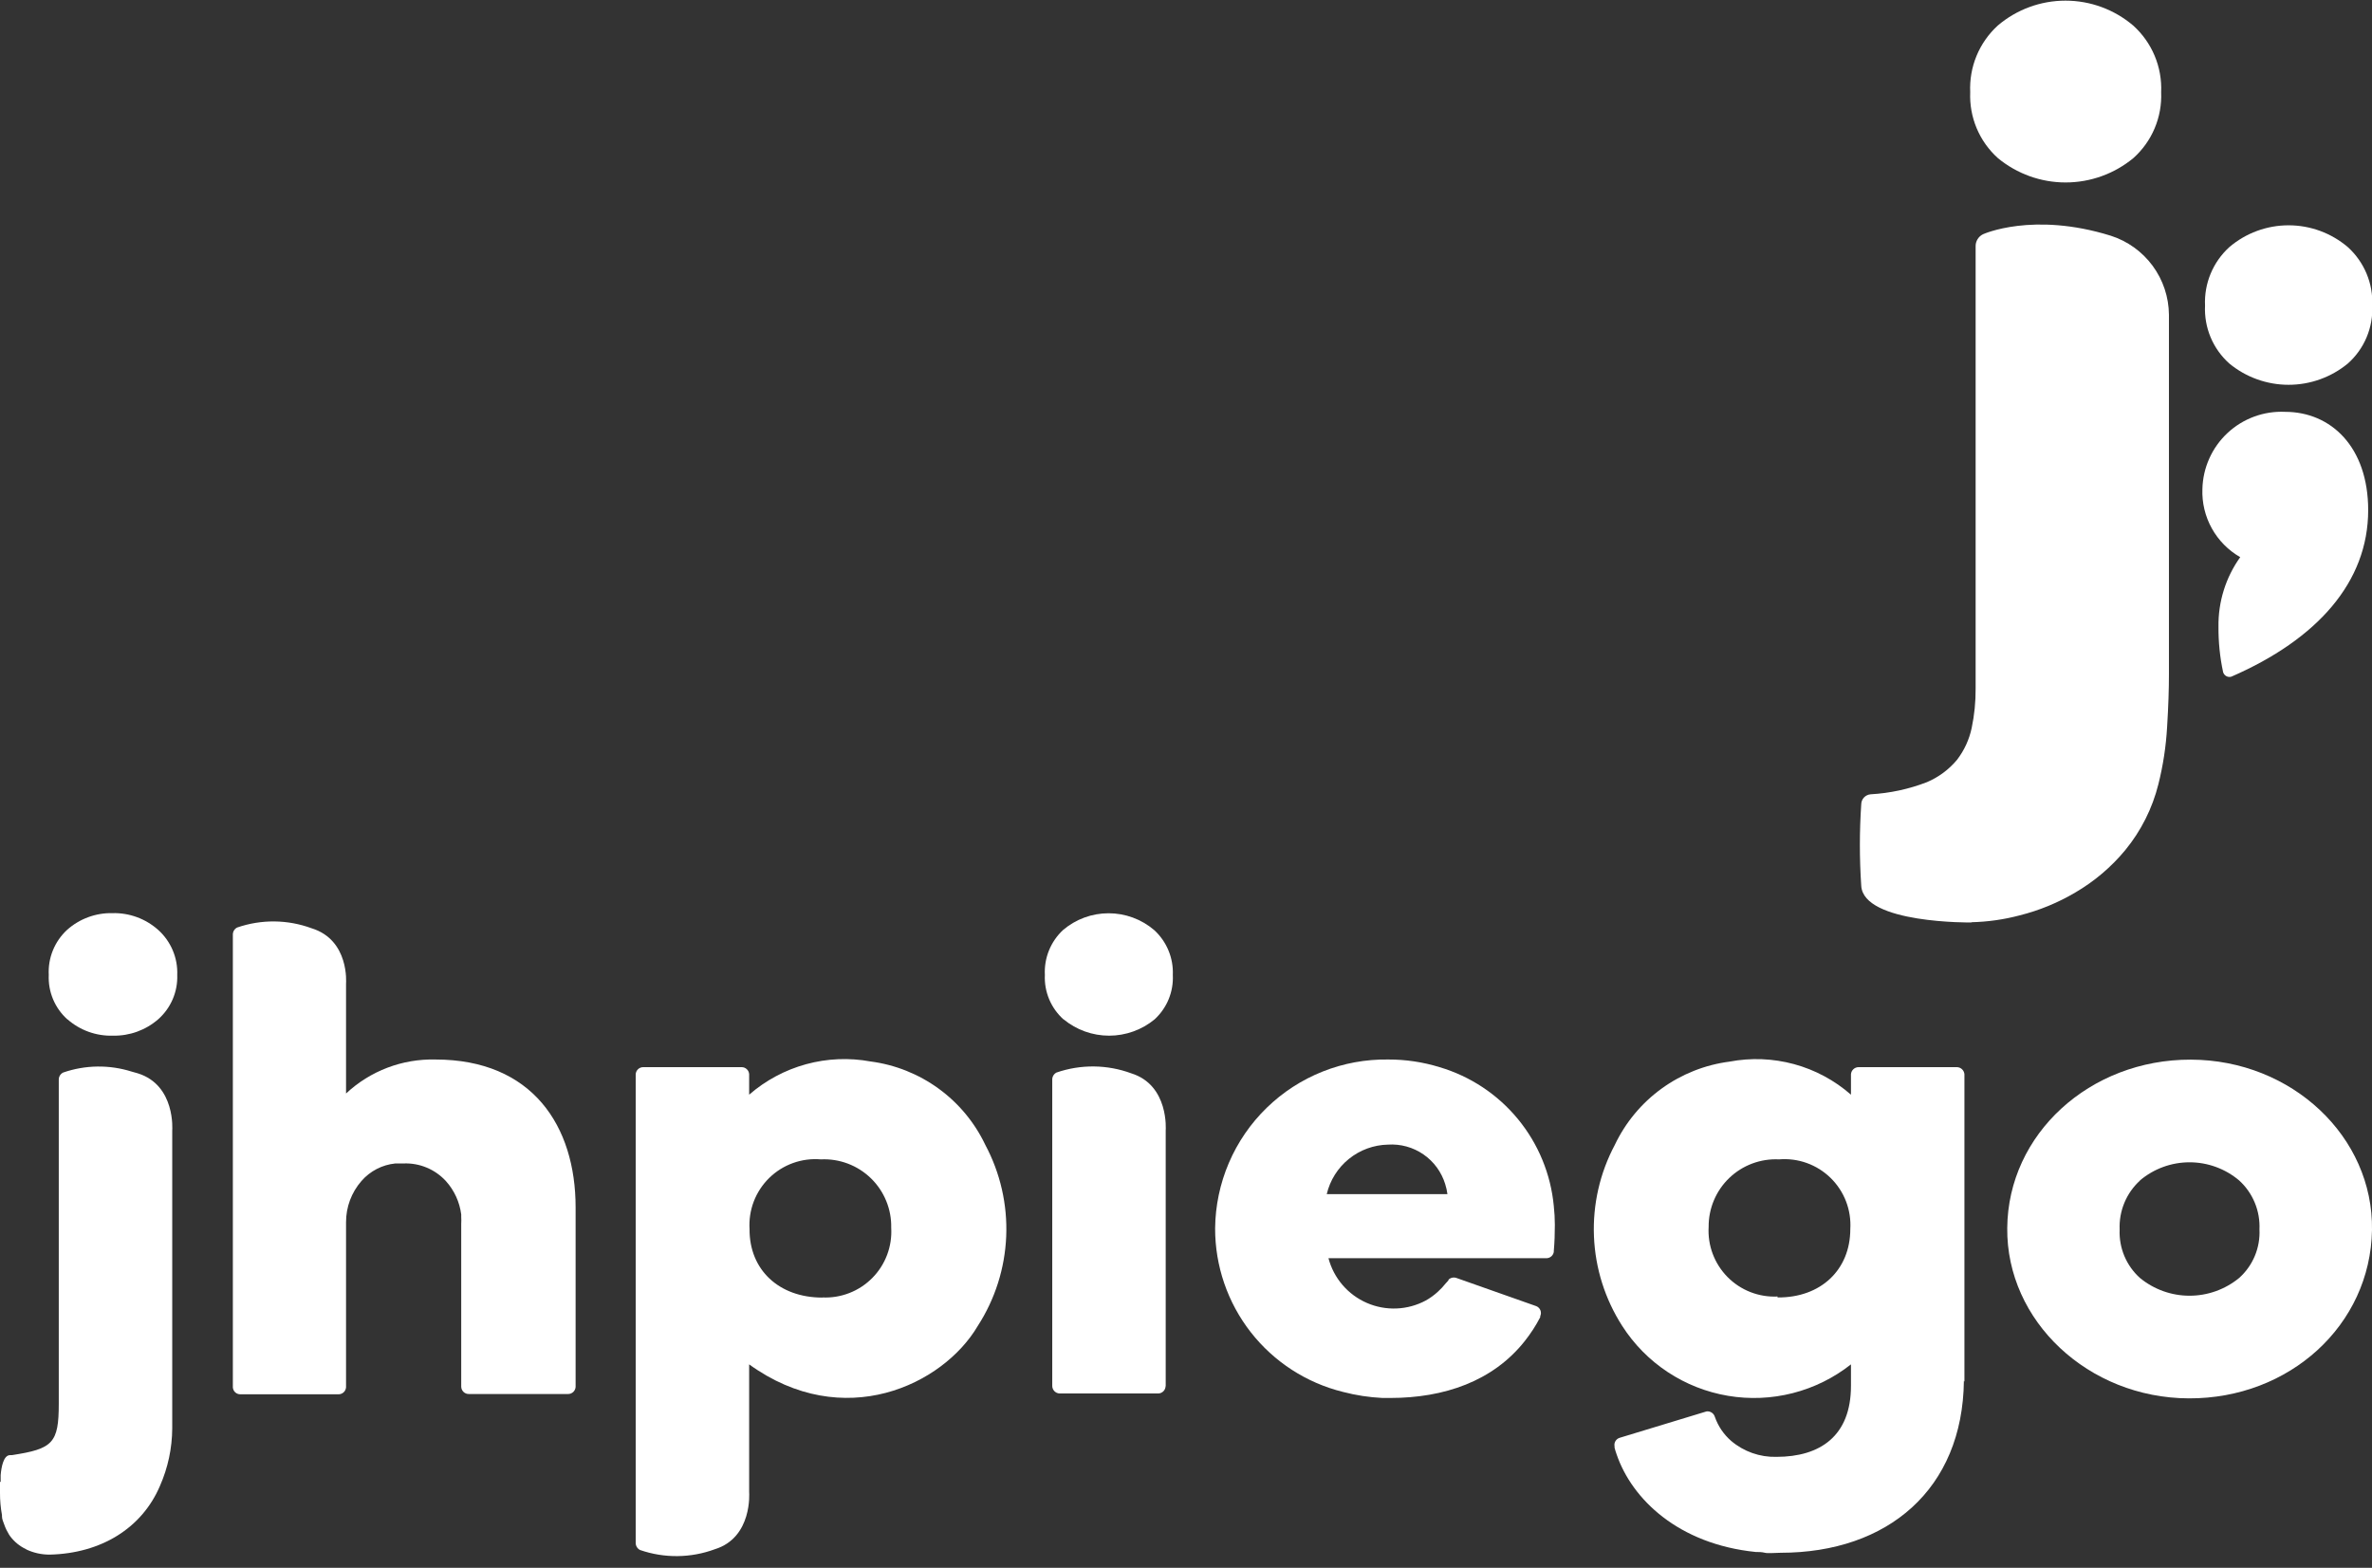 <svg width="180" height="119" viewBox="0 0 180 119" fill="none" xmlns="http://www.w3.org/2000/svg">
<rect x="0" y="0" width="180" height="119" fill="#333333" stroke="none"/>
<g clip-path="url(#clip0_216_2549)">
<path d="M152.32 93.21C152.25 100.27 158.47 106.11 166.1 106.14C173.73 106.17 179.88 100.59 180 93.36C180.11 86.29 173.92 80.45 166.25 80.43C158.58 80.41 152.38 86.08 152.32 93.21ZM162.39 89.6C163.442 88.71 164.776 88.222 166.155 88.222C167.533 88.222 168.867 88.71 169.92 89.6C170.433 90.068 170.837 90.642 171.103 91.284C171.369 91.925 171.491 92.617 171.46 93.31C171.495 94.001 171.374 94.691 171.108 95.33C170.841 95.968 170.435 96.539 169.92 97C168.859 97.872 167.528 98.349 166.155 98.349C164.782 98.349 163.451 97.872 162.39 97C161.877 96.539 161.473 95.969 161.207 95.333C160.941 94.697 160.819 94.009 160.85 93.32C160.821 92.627 160.943 91.936 161.209 91.295C161.475 90.654 161.878 90.079 162.39 89.61" fill="white"/>
<path d="M80.71 77.37C81.683 78.172 82.904 78.611 84.165 78.611C85.426 78.611 86.648 78.172 87.62 77.37C88.083 76.944 88.447 76.421 88.686 75.839C88.924 75.257 89.031 74.629 89 74C89.027 73.363 88.914 72.727 88.668 72.138C88.423 71.549 88.052 71.02 87.58 70.59C86.616 69.77 85.391 69.319 84.125 69.319C82.859 69.319 81.634 69.77 80.67 70.59C80.205 71.023 79.84 71.553 79.601 72.142C79.363 72.731 79.257 73.365 79.29 74C79.26 74.634 79.372 75.266 79.618 75.851C79.864 76.436 80.237 76.958 80.71 77.38" fill="white"/>
<path d="M74.2 100.64C75.512 98.609 76.256 96.264 76.356 93.848C76.456 91.432 75.909 89.033 74.77 86.9C73.964 85.202 72.746 83.733 71.226 82.628C69.706 81.522 67.934 80.815 66.07 80.57C64.443 80.27 62.769 80.34 61.172 80.776C59.576 81.213 58.099 82.004 56.85 83.09V81.54C56.843 81.392 56.778 81.254 56.669 81.153C56.561 81.052 56.418 80.997 56.27 81H48.82C48.672 80.997 48.529 81.052 48.421 81.153C48.313 81.254 48.248 81.392 48.24 81.54V117.12C48.241 117.23 48.273 117.338 48.331 117.431C48.389 117.525 48.472 117.601 48.57 117.65C50.413 118.288 52.421 118.267 54.25 117.59C57.12 116.7 56.85 113.27 56.85 113.27V103.56C64 108.73 71.56 105.13 74.2 100.64ZM62.4 98.49C59.12 98.49 56.86 96.39 56.88 93.3C56.835 92.583 56.944 91.864 57.201 91.193C57.459 90.522 57.858 89.914 58.371 89.411C58.885 88.908 59.5 88.521 60.177 88.278C60.853 88.034 61.574 87.94 62.29 88C62.988 87.966 63.685 88.075 64.339 88.322C64.992 88.569 65.588 88.947 66.089 89.434C66.59 89.921 66.985 90.505 67.25 91.152C67.516 91.798 67.645 92.492 67.63 93.19C67.672 93.891 67.565 94.592 67.318 95.249C67.071 95.905 66.688 96.502 66.195 97.001C65.701 97.5 65.109 97.89 64.455 98.144C63.801 98.399 63.101 98.514 62.4 98.48" fill="white"/>
<path d="M149.071 104.88V81.54C149.06 81.394 148.995 81.256 148.887 81.156C148.779 81.055 148.638 81 148.491 81H141.041C140.893 81 140.752 81.055 140.644 81.156C140.536 81.256 140.471 81.394 140.461 81.54V83.09C139.217 82 137.741 81.207 136.145 80.772C134.549 80.338 132.876 80.272 131.251 80.58C129.386 80.82 127.611 81.525 126.089 82.629C124.567 83.733 123.347 85.202 122.541 86.9C121.406 89.034 120.859 91.431 120.958 93.846C121.056 96.261 121.796 98.606 123.101 100.64C123.995 102.037 125.172 103.23 126.555 104.144C127.939 105.058 129.498 105.672 131.133 105.947C132.769 106.223 134.443 106.152 136.05 105.741C137.656 105.33 139.159 104.587 140.461 103.56V105.19C140.461 108.99 138.131 110.58 134.801 110.58C133.547 110.611 132.327 110.181 131.371 109.37C130.805 108.879 130.377 108.248 130.131 107.54C130.091 107.408 130.006 107.295 129.891 107.219C129.776 107.144 129.637 107.113 129.501 107.13L122.921 109.13C122.784 109.168 122.667 109.256 122.593 109.377C122.518 109.497 122.493 109.641 122.521 109.78V109.88C122.565 110.056 122.618 110.23 122.681 110.4C123.841 113.79 127.361 117.2 133.231 117.8C133.461 117.8 133.691 117.8 133.931 117.86C134.171 117.92 134.701 117.86 135.111 117.86C143.261 117.86 148.941 113.03 149.031 104.8M134.891 98.41C134.19 98.444 133.49 98.329 132.836 98.075C132.182 97.82 131.589 97.43 131.096 96.931C130.603 96.432 130.22 95.835 129.973 95.179C129.725 94.522 129.619 93.821 129.661 93.12C129.656 92.428 129.792 91.742 130.062 91.104C130.331 90.466 130.728 89.889 131.228 89.41C131.728 88.931 132.32 88.558 132.969 88.316C133.617 88.074 134.309 87.966 135.001 88C135.716 87.94 136.436 88.035 137.111 88.277C137.787 88.52 138.402 88.906 138.916 89.408C139.429 89.91 139.828 90.516 140.086 91.186C140.344 91.856 140.455 92.574 140.411 93.29C140.411 96.38 138.171 98.51 134.891 98.48" fill="white"/>
<path d="M101.91 105.65C102.891 105.907 103.897 106.061 104.91 106.11H105.5C109.59 106.11 113.29 104.84 115.7 101.8C116.151 101.233 116.547 100.624 116.88 99.98V99.9C116.913 99.831 116.931 99.756 116.933 99.679C116.936 99.603 116.923 99.526 116.895 99.455C116.867 99.384 116.824 99.319 116.77 99.265C116.716 99.211 116.651 99.168 116.58 99.14L110.52 97C110.418 96.965 110.308 96.958 110.202 96.981C110.096 97.004 109.998 97.055 109.92 97.13V97.18L109.71 97.41C109.528 97.64 109.328 97.854 109.11 98.05C108.833 98.304 108.528 98.526 108.2 98.71C107.517 99.077 106.76 99.285 105.985 99.317C105.21 99.35 104.438 99.206 103.727 98.897C103.015 98.588 102.383 98.122 101.878 97.534C101.373 96.945 101.008 96.25 100.81 95.5H117.39C117.517 95.491 117.637 95.439 117.731 95.354C117.825 95.269 117.888 95.155 117.91 95.03V94.96C117.97 94.29 117.99 93.61 117.99 92.96C117.989 92.486 117.962 92.012 117.91 91.54C117.682 89.118 116.735 86.82 115.19 84.942C113.645 83.063 111.572 81.69 109.24 81C107.98 80.612 106.668 80.416 105.35 80.42C103.645 80.394 101.951 80.704 100.367 81.335C98.782 81.965 97.338 82.902 96.117 84.093C94.895 85.283 93.922 86.703 93.251 88.272C92.581 89.84 92.227 91.525 92.21 93.23C92.203 96.087 93.155 98.865 94.913 101.116C96.672 103.368 99.136 104.965 101.91 105.65ZM105.33 86.88C106.286 86.818 107.234 87.081 108.022 87.625C108.81 88.17 109.39 88.964 109.67 89.88C109.749 90.128 109.806 90.382 109.84 90.64H100.68C100.928 89.586 101.52 88.645 102.362 87.964C103.203 87.284 104.248 86.902 105.33 86.88Z" fill="white"/>
<path d="M88.46 105.22V85.8C88.46 85.8 88.73 82.37 85.85 81.47C84.02 80.794 82.013 80.773 80.17 81.41C80.072 81.462 79.99 81.539 79.933 81.635C79.877 81.73 79.848 81.839 79.85 81.95V105.19C79.85 105.342 79.909 105.488 80.016 105.597C80.123 105.705 80.268 105.767 80.42 105.77H87.88C88.028 105.77 88.169 105.713 88.276 105.61C88.382 105.508 88.445 105.368 88.45 105.22" fill="white"/>
<path d="M18.2 105.83H25.72C25.861 105.823 25.994 105.764 26.094 105.664C26.194 105.564 26.253 105.431 26.26 105.29V92.77C26.256 91.619 26.672 90.507 27.43 89.64C28.086 88.885 29.005 88.41 30 88.31C30.2 88.31 30.41 88.31 30.62 88.31C31.222 88.285 31.822 88.392 32.378 88.624C32.935 88.855 33.433 89.206 33.84 89.65C34.475 90.356 34.879 91.239 35 92.18C35 92.18 35 92.29 35 92.36C35.01 92.54 35.01 92.72 35 92.9V105.24C35 105.316 35.015 105.391 35.044 105.461C35.074 105.531 35.116 105.594 35.17 105.647C35.224 105.7 35.288 105.742 35.359 105.77C35.429 105.798 35.504 105.812 35.58 105.81H43.1C43.248 105.813 43.391 105.758 43.499 105.658C43.607 105.557 43.672 105.418 43.68 105.27V91.64C43.68 85.47 40.4 80.42 33.04 80.42C30.529 80.357 28.094 81.284 26.26 83V74.64C26.26 74.64 26.53 71.35 23.65 70.46C21.83 69.788 19.834 69.767 18 70.4C17.901 70.449 17.817 70.524 17.759 70.618C17.701 70.712 17.67 70.82 17.67 70.93V105.29C17.675 105.432 17.733 105.566 17.834 105.667C17.934 105.767 18.068 105.825 18.21 105.83" fill="white"/>
<path d="M5.12 77.37C6.072 78.206 7.305 78.649 8.57 78.61C9.828 78.637 11.051 78.195 12.001 77.37C12.476 76.951 12.853 76.431 13.104 75.848C13.355 75.265 13.473 74.634 13.45 74C13.475 73.359 13.358 72.72 13.107 72.129C12.856 71.537 12.479 71.009 12.001 70.58C11.051 69.732 9.813 69.278 8.54 69.31C7.271 69.28 6.037 69.734 5.09 70.58C4.622 71.013 4.254 71.544 4.014 72.135C3.773 72.726 3.667 73.363 3.7 74C3.671 74.634 3.783 75.266 4.028 75.851C4.274 76.436 4.647 76.958 5.12 77.38" fill="white"/>
<path d="M2 117.61C2.554 117.87 3.159 118.003 3.77 118C7.66 117.91 10.77 116 12.14 112.78C12.745 111.406 13.061 109.922 13.07 108.42C13.07 107.42 13.07 85.8 13.07 85.8C13.07 85.8 13.34 82.37 10.46 81.47L10.25 81.41L10 81.34C8.301 80.802 6.474 80.826 4.79 81.41C4.69 81.46 4.605 81.537 4.547 81.632C4.488 81.728 4.458 81.838 4.46 81.95V106.54C4.46 109.54 4.01 109.98 0.88 110.45H0.76C0.27 110.45 0.1 111.35 0.05 111.97C0.05 112.09 0.05 112.24 0.05 112.41V112.48H0C0 112.78 0 113.11 0 113.31C-0.003 113.877 0.047 114.443 0.15 115C0.15 115 0.15 115.06 0.15 115.1C0.15 115.32 0.26 115.53 0.33 115.74C0.42 115.996 0.538 116.24 0.68 116.47L0.76 116.59C1.077 117.02 1.496 117.364 1.98 117.59" fill="white"/>
<path d="M169.17 27.59C170.437 28.636 172.028 29.207 173.67 29.207C175.312 29.207 176.903 28.636 178.17 27.59C178.786 27.041 179.272 26.361 179.592 25.599C179.912 24.838 180.058 24.015 180.02 23.19C180.055 22.361 179.908 21.535 179.588 20.77C179.268 20.004 178.784 19.318 178.17 18.76C176.915 17.689 175.32 17.101 173.67 17.101C172.02 17.101 170.424 17.689 169.17 18.76C168.557 19.319 168.074 20.005 167.756 20.77C167.438 21.536 167.293 22.362 167.33 23.19C167.29 24.015 167.434 24.837 167.752 25.599C168.07 26.36 168.555 27.04 169.17 27.59Z" fill="white"/>
<path d="M170 42.29C168.9 43.828 168.322 45.679 168.35 47.57C168.341 48.726 168.458 49.88 168.7 51.01C168.717 51.075 168.747 51.136 168.789 51.189C168.83 51.242 168.882 51.286 168.941 51.319C168.999 51.352 169.064 51.372 169.131 51.379C169.198 51.386 169.266 51.38 169.33 51.36C175.85 48.52 179.71 44.18 179.71 38.72C179.71 33.92 176.88 31.26 173.41 31.26C172.61 31.223 171.812 31.345 171.06 31.621C170.309 31.897 169.62 32.321 169.035 32.867C168.45 33.413 167.98 34.07 167.653 34.801C167.326 35.531 167.148 36.32 167.13 37.12C167.091 38.162 167.338 39.194 167.844 40.105C168.35 41.017 169.095 41.772 170 42.29Z" fill="white"/>
<path d="M151.61 12C153.056 13.195 154.874 13.849 156.75 13.849C158.626 13.849 160.444 13.195 161.89 12C162.59 11.375 163.142 10.602 163.507 9.737C163.872 8.873 164.04 7.938 164 7C164.042 6.053 163.873 5.108 163.507 4.233C163.14 3.358 162.585 2.575 161.88 1.94C160.446 0.719 158.624 0.049 156.74 0.049C154.856 0.049 153.034 0.719 151.6 1.94C150.902 2.579 150.353 3.363 149.991 4.237C149.63 5.112 149.466 6.055 149.51 7C149.47 7.937 149.637 8.871 150 9.735C150.363 10.6 150.913 11.373 151.61 12Z" fill="white"/>
<path d="M149.581 70C150.823 69.973 152.059 69.799 153.261 69.48C154.747 69.107 156.172 68.521 157.491 67.74C158.934 66.898 160.217 65.808 161.281 64.52C162.478 63.06 163.335 61.353 163.791 59.52C164.147 58.101 164.368 56.651 164.451 55.19C164.551 53.59 164.591 52.25 164.591 51.19C164.591 51.19 164.591 29.64 164.591 25.86V25.31C164.591 25.16 164.591 24.04 164.591 23.89C164.58 22.552 164.147 21.251 163.353 20.174C162.56 19.096 161.446 18.297 160.171 17.89C154.251 16.05 150.481 17.78 150.481 17.78C150.309 17.864 150.165 17.995 150.066 18.158C149.967 18.322 149.916 18.509 149.921 18.7V52.26C149.929 53.268 149.828 54.274 149.621 55.26C149.435 56.136 149.056 56.96 148.511 57.67C147.894 58.411 147.108 58.994 146.221 59.37C144.854 59.897 143.413 60.207 141.951 60.29C141.76 60.305 141.582 60.39 141.451 60.529C141.32 60.667 141.245 60.849 141.241 61.04C141.103 63.101 141.103 65.169 141.241 67.23C141.401 70.13 149.641 70.02 149.641 70.02" fill="white"/>
</g>
<defs>
<clipPath id="clip0_216_2549">
<rect width="180" height="118.09" fill="white"/>
</clipPath>
</defs>
</svg>
